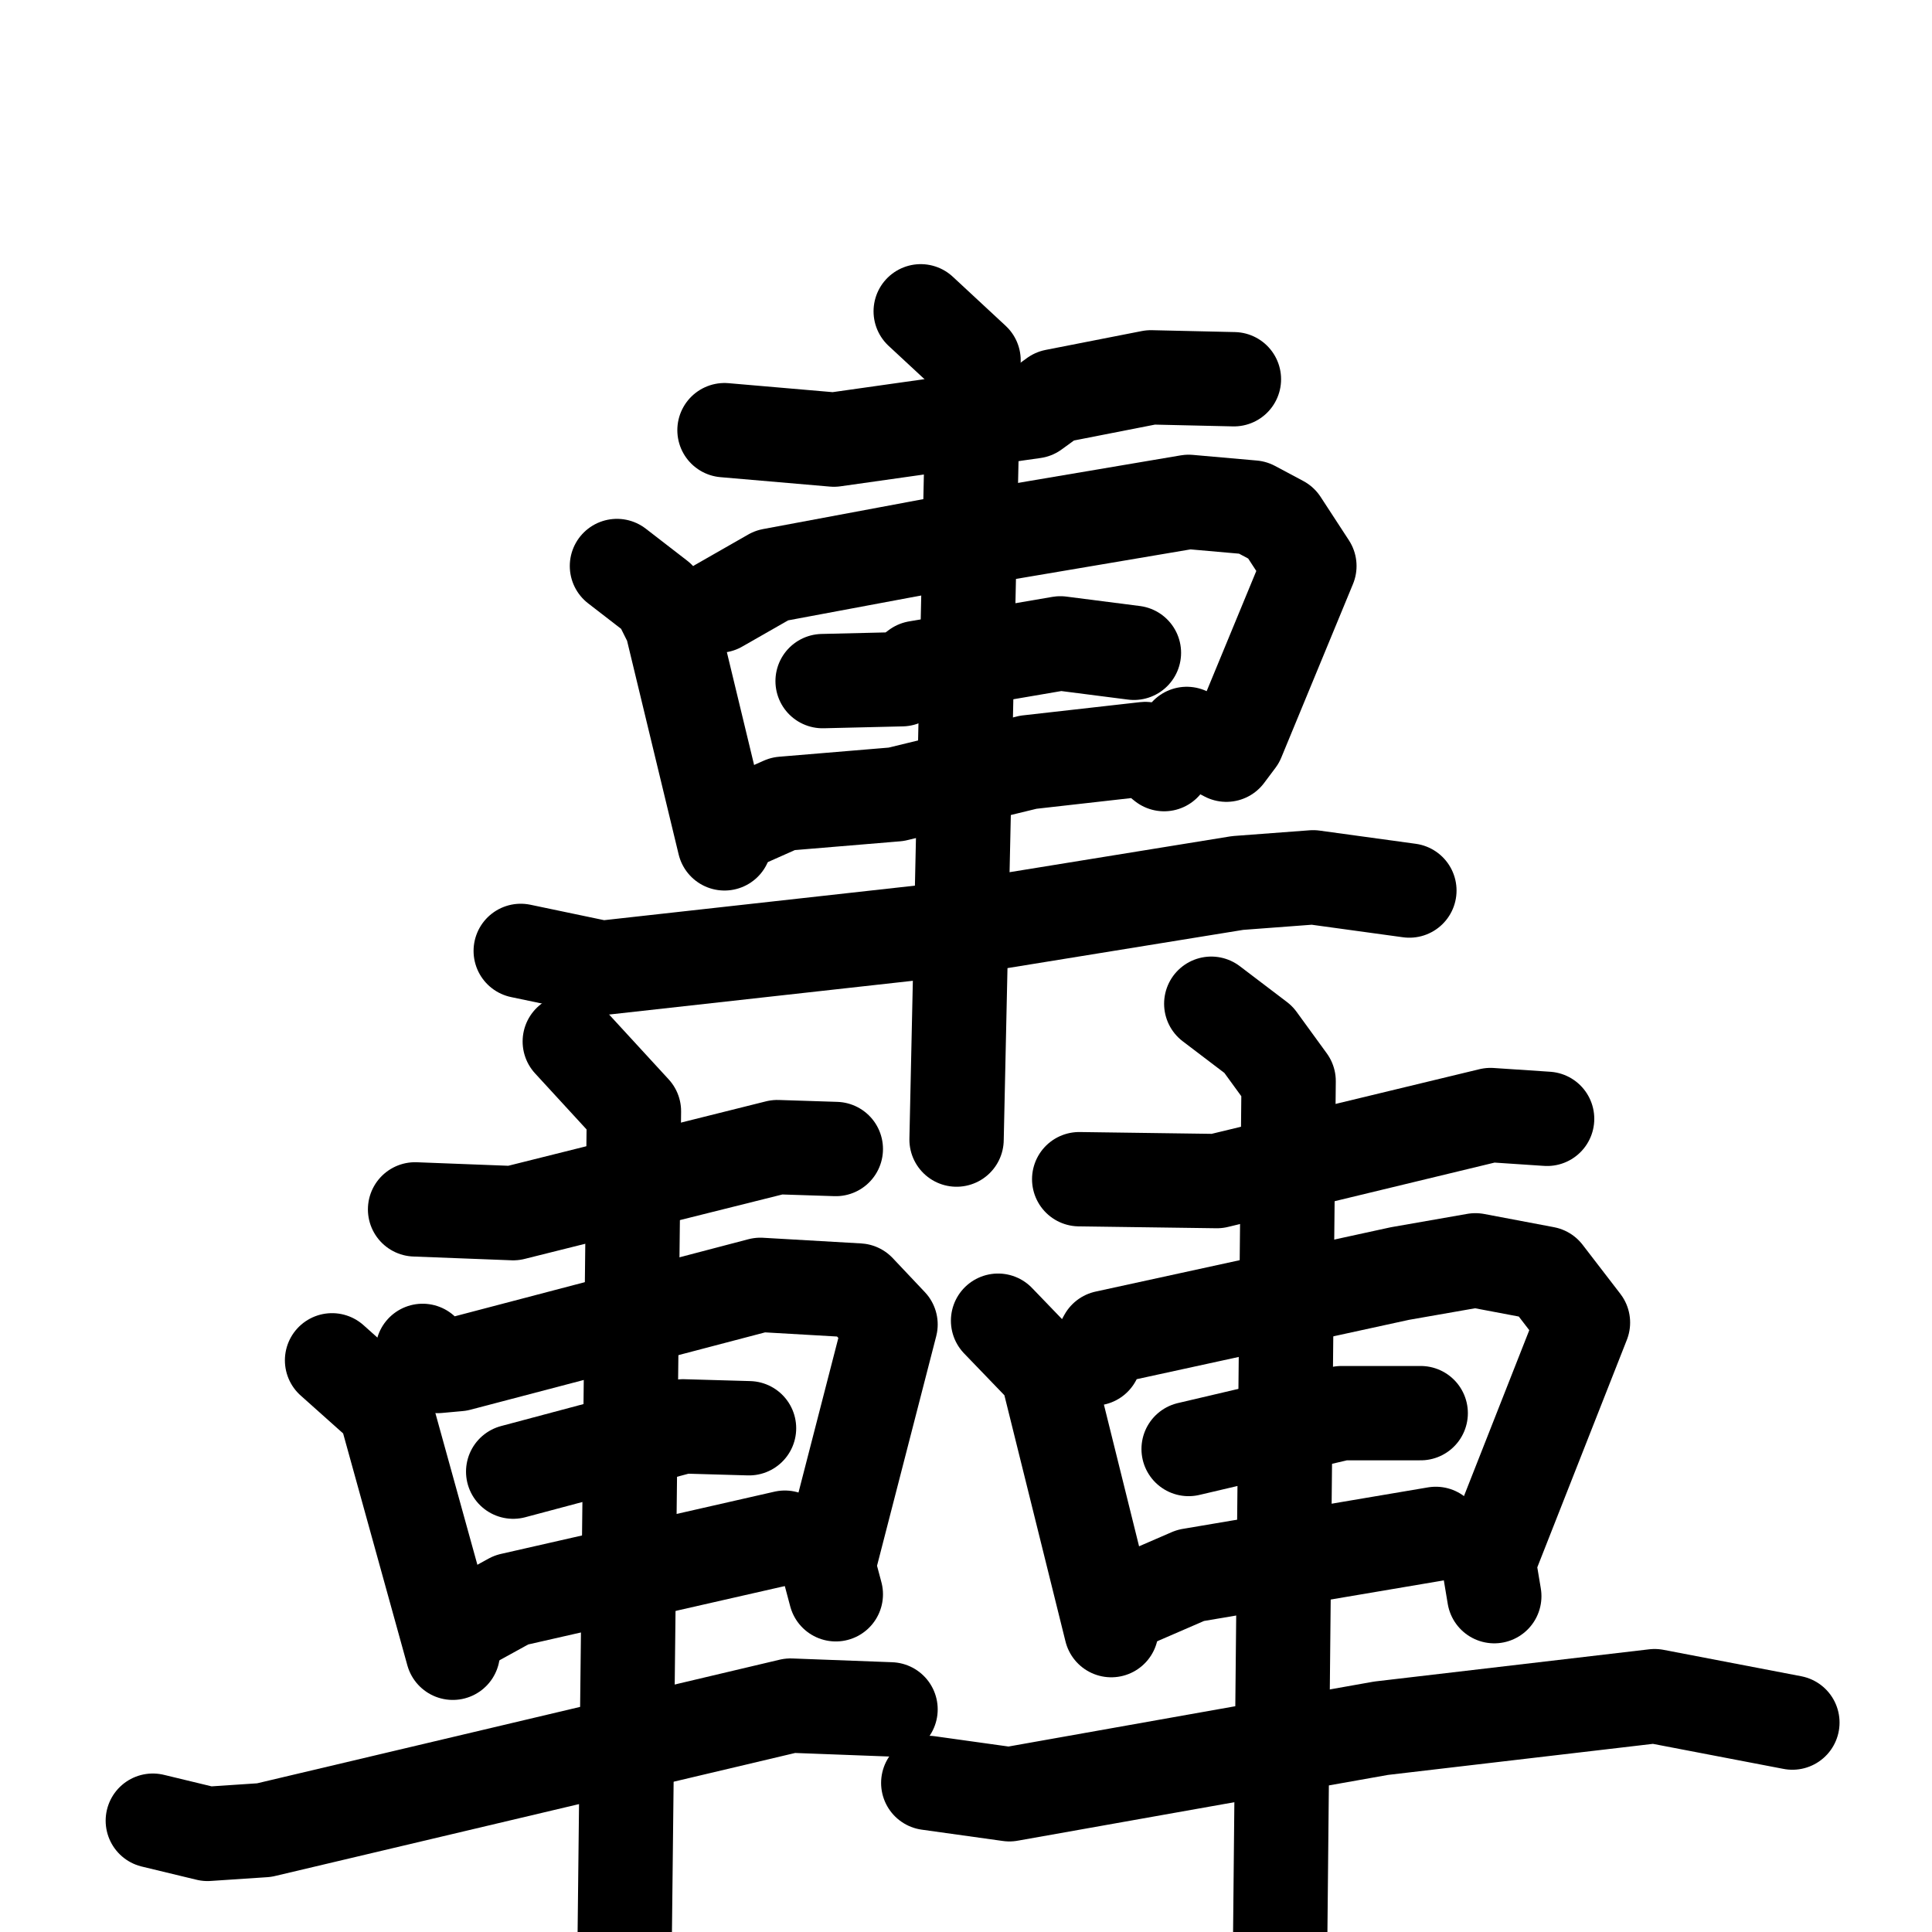 <svg xmlns="http://www.w3.org/2000/svg" viewBox="0 0 1024 1024">
  <g style="fill:none;stroke:#000000;stroke-width:50;stroke-linecap:round;stroke-linejoin:round;" transform="scale(1, 1) translate(0, 0)">
    <path d="M 384.0,228.0 L 442.0,233.0 L 548.0,218.0 L 559.0,210.0 L 610.0,200.0 L 654.0,201.0"/>
    <path d="M 327.0,300.0 L 349.0,317.0 L 356.0,331.0 L 384.0,447.0"/>
    <path d="M 381.0,321.0 L 409.0,305.0 L 500.0,288.0 L 630.0,266.0 L 664.0,269.0 L 679.0,277.0 L 694.0,300.0 L 656.0,392.0 L 650.0,400.0 L 629.0,389.0"/>
    <path d="M 436.0,361.0 L 478.0,360.0 L 486.0,354.0 L 562.0,341.0 L 601.0,346.0"/>
    <path d="M 397.0,434.0 L 415.0,426.0 L 475.0,421.0 L 545.0,404.0 L 607.0,397.0 L 617.0,405.0"/>
    <path d="M 276.0,504.0 L 319.0,513.0 L 508.0,492.0 L 656.0,468.0 L 696.0,465.0 L 747.0,472.0"/>
    <path d="M 488.0,165.0 L 516.0,191.0 L 507.0,604.0"/>
    <path d="M 220.0,641.0 L 272.0,643.0 L 412.0,608.0 L 443.0,609.0"/>
    <path d="M 176.0,721.0 L 204.0,746.0 L 240.0,876.0"/>
    <path d="M 224.0,716.0 L 232.0,724.0 L 243.0,723.0 L 403.0,681.0 L 455.0,684.0 L 472.0,702.0 L 439.0,830.0 L 443.0,845.0"/>
    <path d="M 272.0,780.0 L 362.0,756.0 L 397.0,757.0"/>
    <path d="M 251.0,859.0 L 271.0,848.0 L 416.0,815.0"/>
    <path d="M 81.0,965.0 L 110.0,972.0 L 140.0,970.0 L 419.0,904.0 L 472.0,906.0"/>
    <path d="M 302.0,552.0 L 336.0,589.0 L 331.0,1037.0"/>
    <path d="M 572.0,625.0 L 645.0,626.0 L 790.0,591.0 L 820.0,593.0"/>
    <path d="M 529.0,700.0 L 555.0,727.0 L 589.0,864.0"/>
    <path d="M 580.0,720.0 L 586.0,709.0 L 742.0,675.0 L 782.0,668.0 L 819.0,675.0 L 839.0,701.0 L 789.0,828.0 L 792.0,846.0"/>
    <path d="M 630.0,768.0 L 711.0,749.0 L 753.0,749.0"/>
    <path d="M 601.0,848.0 L 631.0,835.0 L 761.0,813.0"/>
    <path d="M 492.0,945.0 L 535.0,951.0 L 732.0,916.0 L 877.0,899.0 L 950.0,913.0"/>
    <path d="M 642.0,532.0 L 667.0,551.0 L 683.0,573.0 L 678.0,1081.0"/>
  </g>
</svg>
